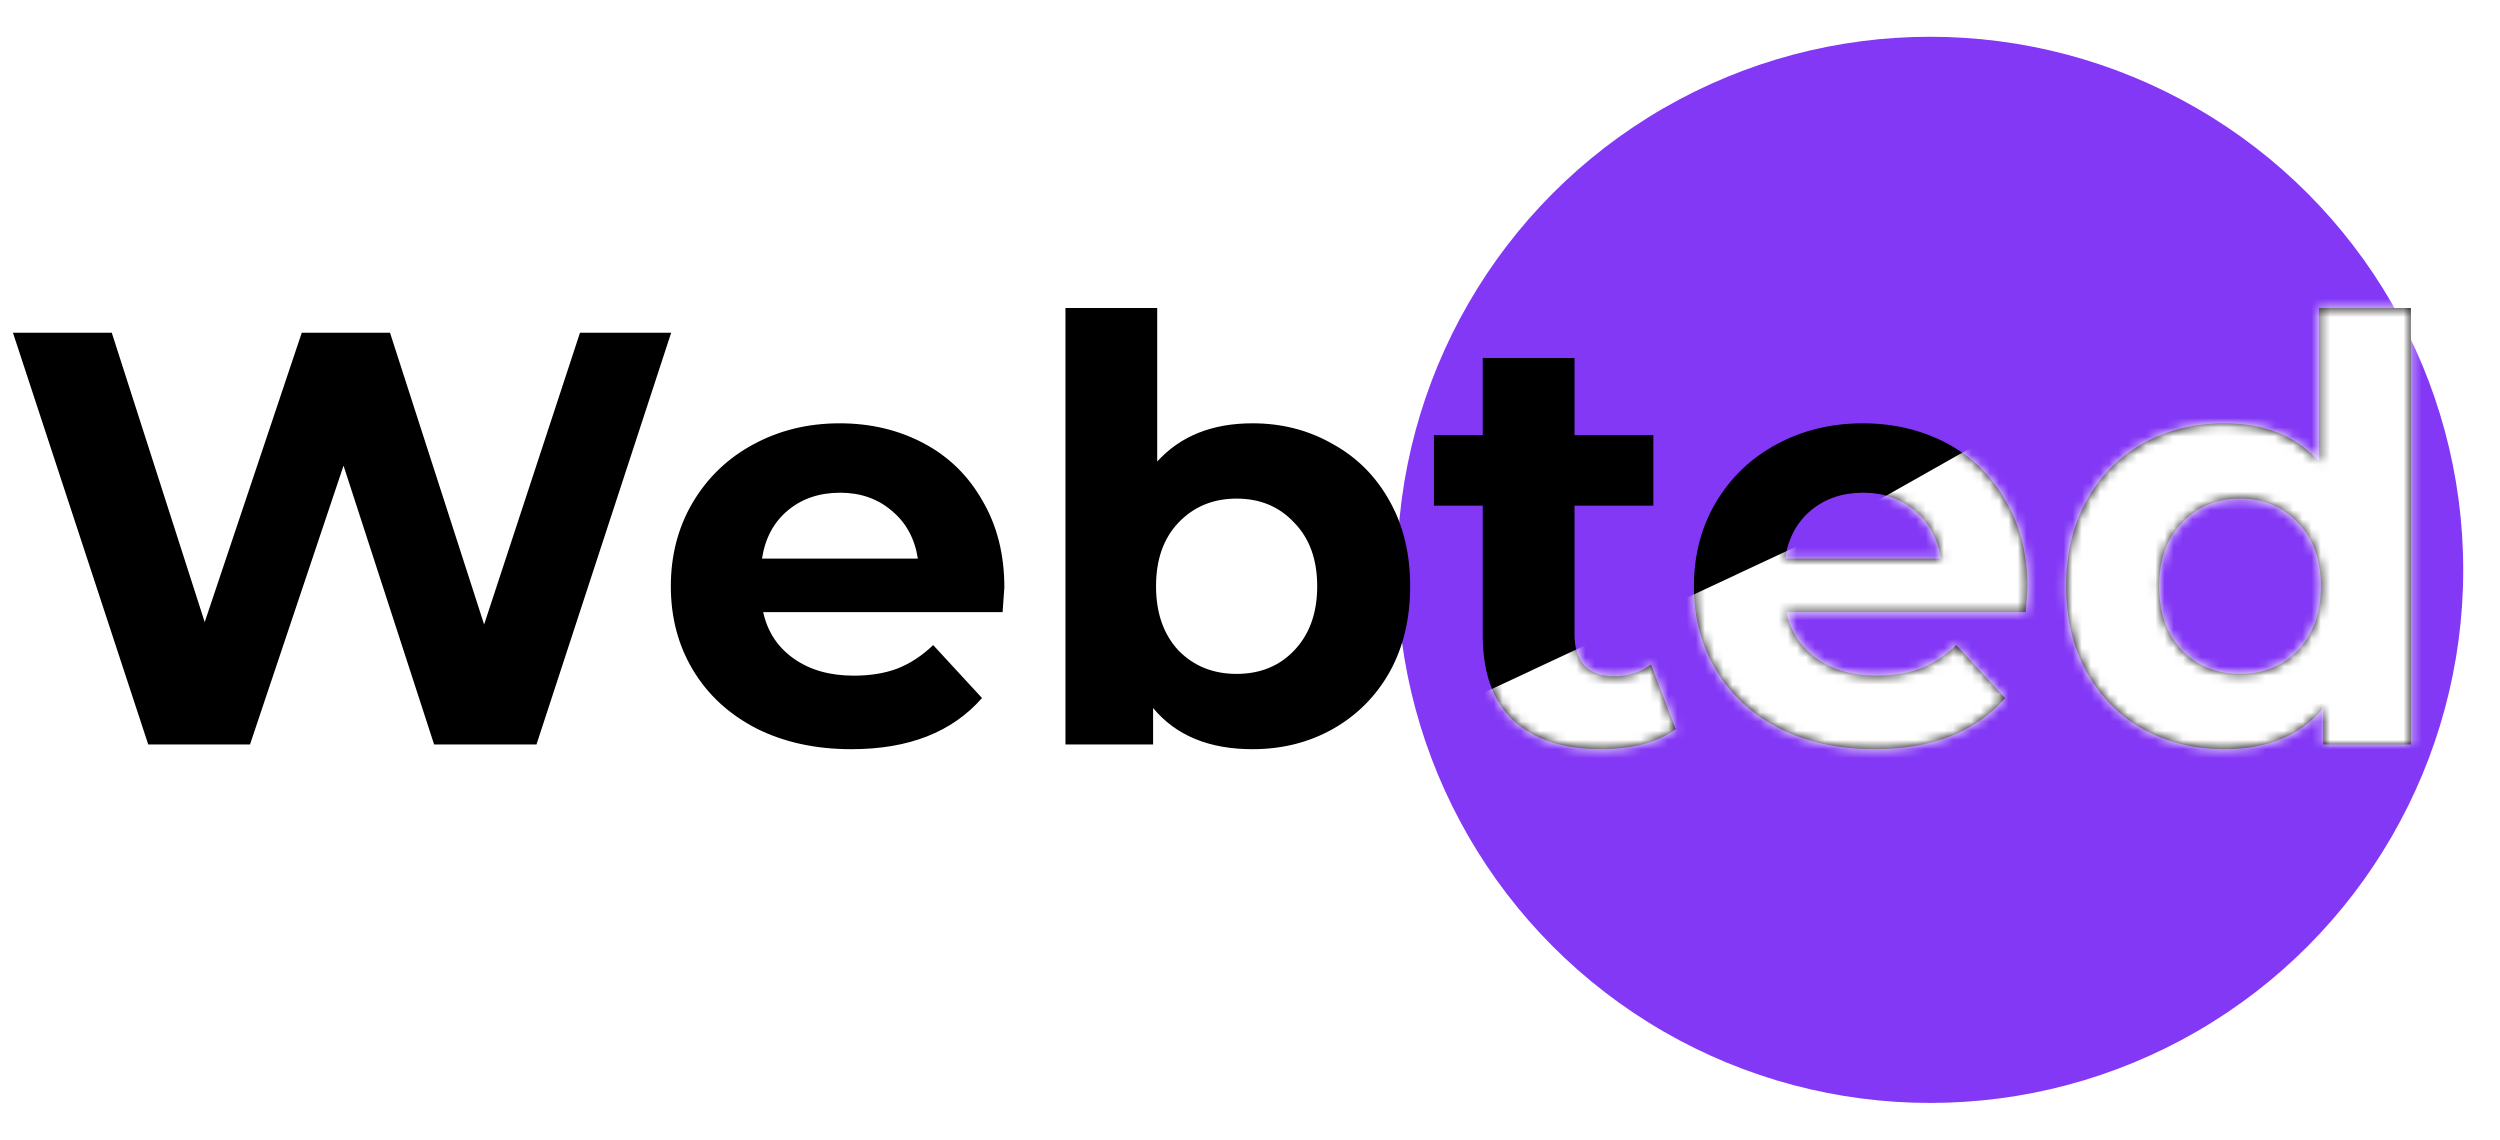 <svg width="272" height="124" viewBox="0 0 272 124" fill="none" xmlns="http://www.w3.org/2000/svg">
<g filter="url(#filter0_d)">
<circle cx="210" cy="58" r="58" fill="#8338F5"/>
</g>
<path d="M73.024 36.2L58.368 81H47.232L37.376 50.664L27.2 81H16.128L1.408 36.2H12.16L22.272 67.688L32.832 36.2H42.432L52.672 67.944L63.104 36.2H73.024ZM109.274 63.912C109.274 64.04 109.21 64.936 109.082 66.6H83.034C83.503 68.733 84.612 70.419 86.362 71.656C88.111 72.893 90.287 73.512 92.889 73.512C94.681 73.512 96.26 73.256 97.626 72.744C99.034 72.189 100.335 71.336 101.53 70.184L106.842 75.944C103.599 79.656 98.863 81.512 92.633 81.512C88.751 81.512 85.316 80.765 82.329 79.272C79.343 77.736 77.039 75.624 75.418 72.936C73.796 70.248 72.986 67.197 72.986 63.784C72.986 60.413 73.775 57.384 75.353 54.696C76.975 51.965 79.172 49.853 81.945 48.36C84.761 46.824 87.897 46.056 91.353 46.056C94.724 46.056 97.775 46.781 100.506 48.232C103.236 49.683 105.37 51.773 106.906 54.504C108.484 57.192 109.274 60.328 109.274 63.912ZM91.418 53.608C89.156 53.608 87.257 54.248 85.722 55.528C84.186 56.808 83.247 58.557 82.906 60.776H99.865C99.524 58.6 98.585 56.872 97.049 55.592C95.513 54.269 93.636 53.608 91.418 53.608ZM136.273 46.056C139.473 46.056 142.374 46.803 144.977 48.296C147.622 49.747 149.691 51.816 151.185 54.504C152.678 57.149 153.425 60.243 153.425 63.784C153.425 67.325 152.678 70.44 151.185 73.128C149.691 75.773 147.622 77.843 144.977 79.336C142.374 80.787 139.473 81.512 136.273 81.512C131.537 81.512 127.931 80.019 125.457 77.032V81H115.921V33.512H125.905V50.216C128.422 47.443 131.878 46.056 136.273 46.056ZM134.545 73.32C137.105 73.32 139.195 72.467 140.817 70.76C142.481 69.011 143.312 66.685 143.312 63.784C143.312 60.883 142.481 58.579 140.817 56.872C139.195 55.123 137.105 54.248 134.545 54.248C131.985 54.248 129.873 55.123 128.208 56.872C126.587 58.579 125.777 60.883 125.777 63.784C125.777 66.685 126.587 69.011 128.208 70.76C129.873 72.467 131.985 73.32 134.545 73.32ZM182.316 79.336C181.335 80.061 180.119 80.616 178.668 81C177.26 81.341 175.767 81.512 174.188 81.512C170.092 81.512 166.913 80.467 164.652 78.376C162.433 76.285 161.324 73.213 161.324 69.16V55.016H156.012V47.336H161.324V38.952H171.308V47.336H179.884V55.016H171.308V69.032C171.308 70.483 171.671 71.613 172.396 72.424C173.164 73.192 174.231 73.576 175.596 73.576C177.175 73.576 178.519 73.149 179.628 72.296L182.316 79.336ZM220.586 63.912C220.586 64.04 220.522 64.936 220.394 66.6H194.346C194.815 68.733 195.925 70.419 197.674 71.656C199.423 72.893 201.599 73.512 204.202 73.512C205.994 73.512 207.573 73.256 208.938 72.744C210.346 72.189 211.647 71.336 212.842 70.184L218.154 75.944C214.911 79.656 210.175 81.512 203.946 81.512C200.063 81.512 196.629 80.765 193.642 79.272C190.655 77.736 188.351 75.624 186.73 72.936C185.109 70.248 184.298 67.197 184.298 63.784C184.298 60.413 185.087 57.384 186.666 54.696C188.287 51.965 190.485 49.853 193.258 48.36C196.074 46.824 199.21 46.056 202.666 46.056C206.037 46.056 209.087 46.781 211.818 48.232C214.549 49.683 216.682 51.773 218.218 54.504C219.797 57.192 220.586 60.328 220.586 63.912ZM202.73 53.608C200.469 53.608 198.57 54.248 197.034 55.528C195.498 56.808 194.559 58.557 194.218 60.776H211.178C210.837 58.6 209.898 56.872 208.362 55.592C206.826 54.269 204.949 53.608 202.73 53.608ZM262.305 33.512V81H252.769V77.032C250.294 80.019 246.71 81.512 242.017 81.512C238.774 81.512 235.83 80.787 233.185 79.336C230.582 77.885 228.534 75.816 227.041 73.128C225.548 70.44 224.801 67.325 224.801 63.784C224.801 60.243 225.548 57.128 227.041 54.44C228.534 51.752 230.582 49.683 233.185 48.232C235.83 46.781 238.774 46.056 242.017 46.056C246.412 46.056 249.846 47.443 252.321 50.216V33.512H262.305ZM243.745 73.32C246.262 73.32 248.353 72.467 250.017 70.76C251.681 69.011 252.513 66.685 252.513 63.784C252.513 60.883 251.681 58.579 250.017 56.872C248.353 55.123 246.262 54.248 243.745 54.248C241.185 54.248 239.073 55.123 237.409 56.872C235.745 58.579 234.913 60.883 234.913 63.784C234.913 66.685 235.745 69.011 237.409 70.76C239.073 72.467 241.185 73.32 243.745 73.32Z" fill="black"/>
<mask id="mask0" mask-type="alpha" maskUnits="userSpaceOnUse" x="1" y="33" width="262" height="49">
<path d="M73.024 36.2L58.368 81H47.232L37.376 50.664L27.2 81H16.128L1.408 36.2H12.16L22.272 67.688L32.832 36.2H42.432L52.672 67.944L63.104 36.2H73.024ZM109.274 63.912C109.274 64.04 109.21 64.936 109.082 66.6H83.034C83.503 68.733 84.612 70.419 86.362 71.656C88.111 72.893 90.287 73.512 92.889 73.512C94.681 73.512 96.26 73.256 97.626 72.744C99.034 72.189 100.335 71.336 101.53 70.184L106.842 75.944C103.599 79.656 98.863 81.512 92.633 81.512C88.751 81.512 85.316 80.765 82.329 79.272C79.343 77.736 77.039 75.624 75.418 72.936C73.796 70.248 72.986 67.197 72.986 63.784C72.986 60.413 73.775 57.384 75.353 54.696C76.975 51.965 79.172 49.853 81.945 48.36C84.761 46.824 87.897 46.056 91.353 46.056C94.724 46.056 97.775 46.781 100.506 48.232C103.236 49.683 105.37 51.773 106.906 54.504C108.484 57.192 109.274 60.328 109.274 63.912ZM91.418 53.608C89.156 53.608 87.257 54.248 85.722 55.528C84.186 56.808 83.247 58.557 82.906 60.776H99.865C99.524 58.6 98.585 56.872 97.049 55.592C95.513 54.269 93.636 53.608 91.418 53.608ZM136.273 46.056C139.473 46.056 142.374 46.803 144.977 48.296C147.622 49.747 149.691 51.816 151.185 54.504C152.678 57.149 153.425 60.243 153.425 63.784C153.425 67.325 152.678 70.44 151.185 73.128C149.691 75.773 147.622 77.843 144.977 79.336C142.374 80.787 139.473 81.512 136.273 81.512C131.537 81.512 127.931 80.019 125.457 77.032V81H115.921V33.512H125.905V50.216C128.422 47.443 131.878 46.056 136.273 46.056ZM134.545 73.32C137.105 73.32 139.195 72.467 140.817 70.76C142.481 69.011 143.312 66.685 143.312 63.784C143.312 60.883 142.481 58.579 140.817 56.872C139.195 55.123 137.105 54.248 134.545 54.248C131.985 54.248 129.873 55.123 128.208 56.872C126.587 58.579 125.777 60.883 125.777 63.784C125.777 66.685 126.587 69.011 128.208 70.76C129.873 72.467 131.985 73.32 134.545 73.32ZM182.316 79.336C181.335 80.061 180.119 80.616 178.668 81C177.26 81.341 175.767 81.512 174.188 81.512C170.092 81.512 166.913 80.467 164.652 78.376C162.433 76.285 161.324 73.213 161.324 69.16V55.016H156.012V47.336H161.324V38.952H171.308V47.336H179.884V55.016H171.308V69.032C171.308 70.483 171.671 71.613 172.396 72.424C173.164 73.192 174.231 73.576 175.596 73.576C177.175 73.576 178.519 73.149 179.628 72.296L182.316 79.336ZM220.586 63.912C220.586 64.04 220.522 64.936 220.394 66.6H194.346C194.815 68.733 195.925 70.419 197.674 71.656C199.423 72.893 201.599 73.512 204.202 73.512C205.994 73.512 207.573 73.256 208.938 72.744C210.346 72.189 211.647 71.336 212.842 70.184L218.154 75.944C214.911 79.656 210.175 81.512 203.946 81.512C200.063 81.512 196.629 80.765 193.642 79.272C190.655 77.736 188.351 75.624 186.73 72.936C185.109 70.248 184.298 67.197 184.298 63.784C184.298 60.413 185.087 57.384 186.666 54.696C188.287 51.965 190.485 49.853 193.258 48.36C196.074 46.824 199.21 46.056 202.666 46.056C206.037 46.056 209.087 46.781 211.818 48.232C214.549 49.683 216.682 51.773 218.218 54.504C219.797 57.192 220.586 60.328 220.586 63.912ZM202.73 53.608C200.469 53.608 198.57 54.248 197.034 55.528C195.498 56.808 194.559 58.557 194.218 60.776H211.178C210.837 58.6 209.898 56.872 208.362 55.592C206.826 54.269 204.949 53.608 202.73 53.608ZM262.305 33.512V81H252.769V77.032C250.294 80.019 246.71 81.512 242.017 81.512C238.774 81.512 235.83 80.787 233.185 79.336C230.582 77.885 228.534 75.816 227.041 73.128C225.548 70.44 224.801 67.325 224.801 63.784C224.801 60.243 225.548 57.128 227.041 54.44C228.534 51.752 230.582 49.683 233.185 48.232C235.83 46.781 238.774 46.056 242.017 46.056C246.412 46.056 249.846 47.443 252.321 50.216V33.512H262.305ZM243.745 73.32C246.262 73.32 248.353 72.467 250.017 70.76C251.681 69.011 252.513 66.685 252.513 63.784C252.513 60.883 251.681 58.579 250.017 56.872C248.353 55.123 246.262 54.248 243.745 54.248C241.185 54.248 239.073 55.123 237.409 56.872C235.745 58.579 234.913 60.883 234.913 63.784C234.913 66.685 235.745 69.011 237.409 70.76C239.073 72.467 241.185 73.32 243.745 73.32Z" fill="black"/>
</mask>
<g mask="url(#mask0)">
<path d="M267 19L195.441 59.459L143 84H267V52.827V19Z" fill="white"/>
</g>
<defs>
<filter id="filter0_d" x="148" y="0" width="124" height="124" filterUnits="userSpaceOnUse" color-interpolation-filters="sRGB">
<feFlood flood-opacity="0" result="BackgroundImageFix"/>
<feColorMatrix in="SourceAlpha" type="matrix" values="0 0 0 0 0 0 0 0 0 0 0 0 0 0 0 0 0 0 127 0"/>
<feOffset dy="4"/>
<feGaussianBlur stdDeviation="2"/>
<feColorMatrix type="matrix" values="0 0 0 0 0 0 0 0 0 0 0 0 0 0 0 0 0 0 0.25 0"/>
<feBlend mode="normal" in2="BackgroundImageFix" result="effect1_dropShadow"/>
<feBlend mode="normal" in="SourceGraphic" in2="effect1_dropShadow" result="shape"/>
</filter>
</defs>
</svg>
